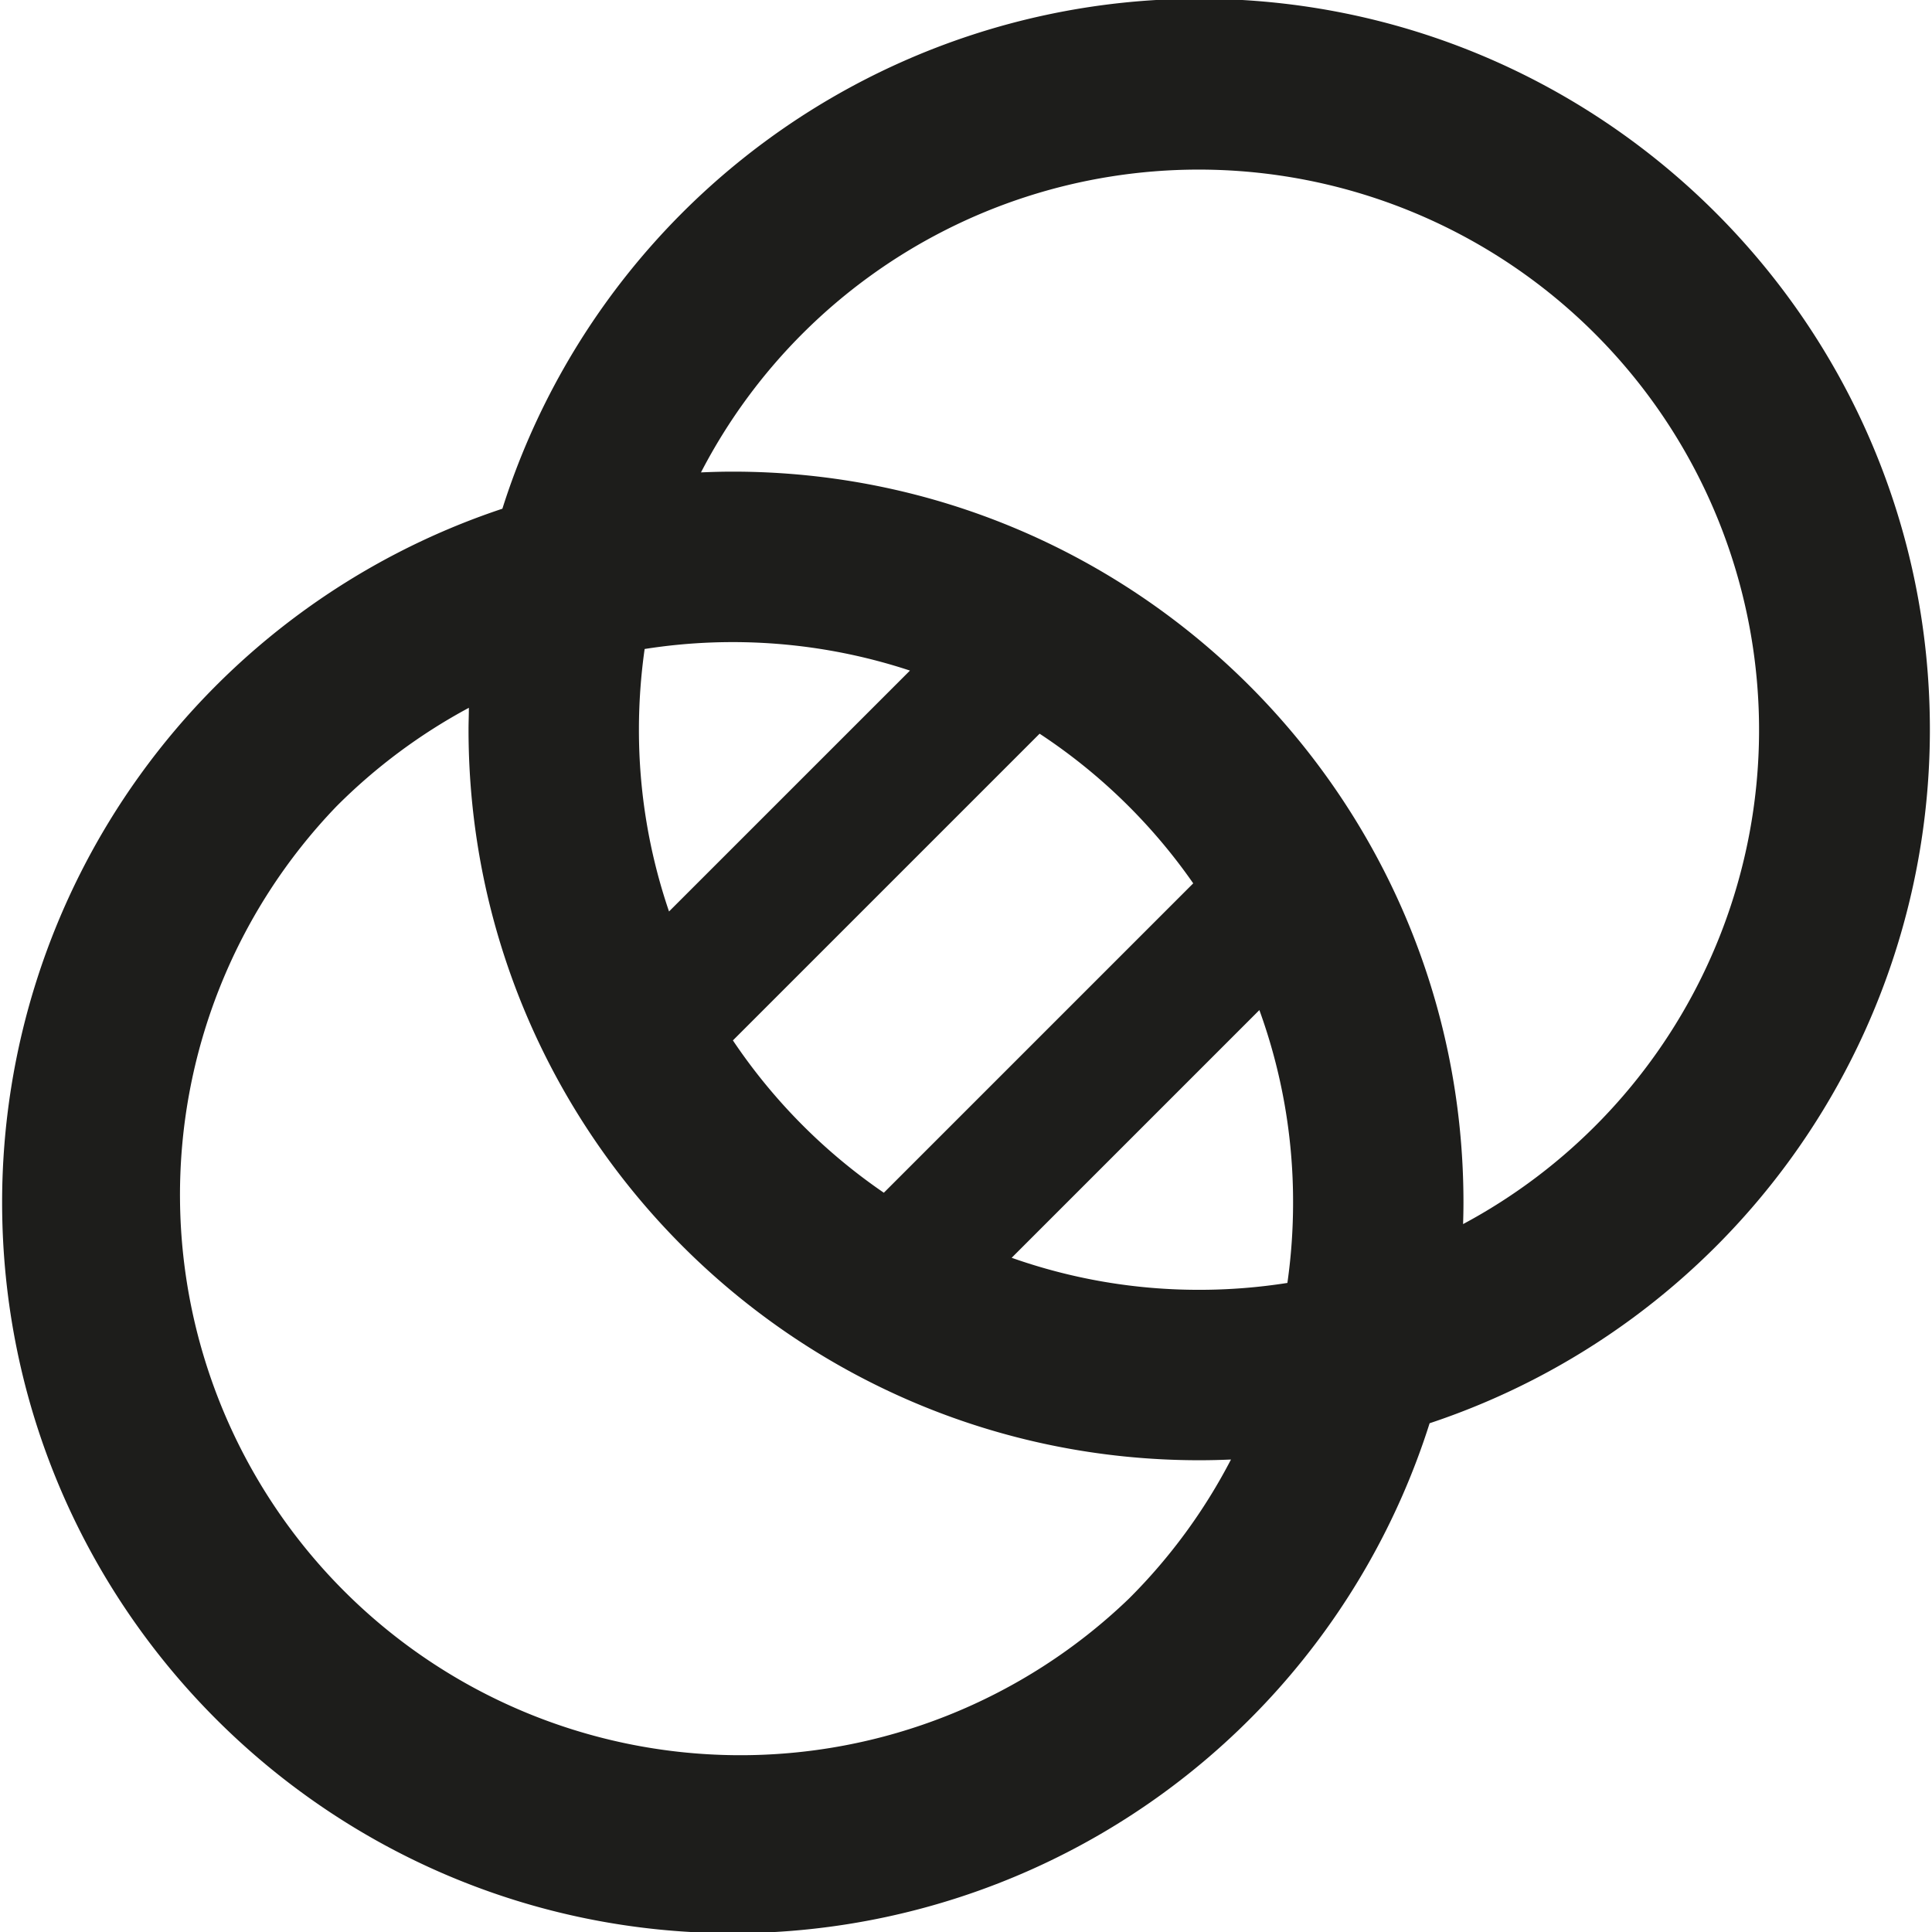 <svg id="annotation-transparency" data-name="Annotation Transparency" xmlns="http://www.w3.org/2000/svg" viewBox="0 0 510.24 510.24"><defs><style>.cls-1{fill:#1d1d1b;}</style></defs><path class="cls-1" d="M509.68,192.67c0-106.57-86.39-193-193-193a193,193,0,0,0-184,134.68A193.05,193.05,0,0,0,.56,317.56c0,106.58,86.39,193,193,193a193,193,0,0,0,184-134.68A193,193,0,0,0,509.68,192.67ZM298.16,422.19A148,148,0,0,1,88.89,212.93a148.79,148.79,0,0,1,34.94-26c0,1.9-.09,3.81-.09,5.72,0,106.58,86.4,193,193,193,2.8,0,5.59-.07,8.36-.19A148.12,148.12,0,0,1,298.16,422.19ZM341.5,317.56A149.87,149.87,0,0,1,340,338.82a149.68,149.68,0,0,1-23.27,1.82,148.19,148.19,0,0,1-49.55-8.46l65.42-65.42A148.22,148.22,0,0,1,341.5,317.56ZM233.42,315a150.05,150.05,0,0,1-39.86-40.23l81-81a149.52,149.52,0,0,1,40.57,39.52Zm-56.73-74.28a148.29,148.29,0,0,1-7.95-48.06,151.35,151.35,0,0,1,1.51-21.26,149.48,149.48,0,0,1,70.07,5.7ZM386.4,323.28c.06-1.9.1-3.8.1-5.72,0-106.57-86.4-193-193-193-2.81,0-5.59.08-8.37.2A148,148,0,1,1,386.4,323.28Z"/></svg>
